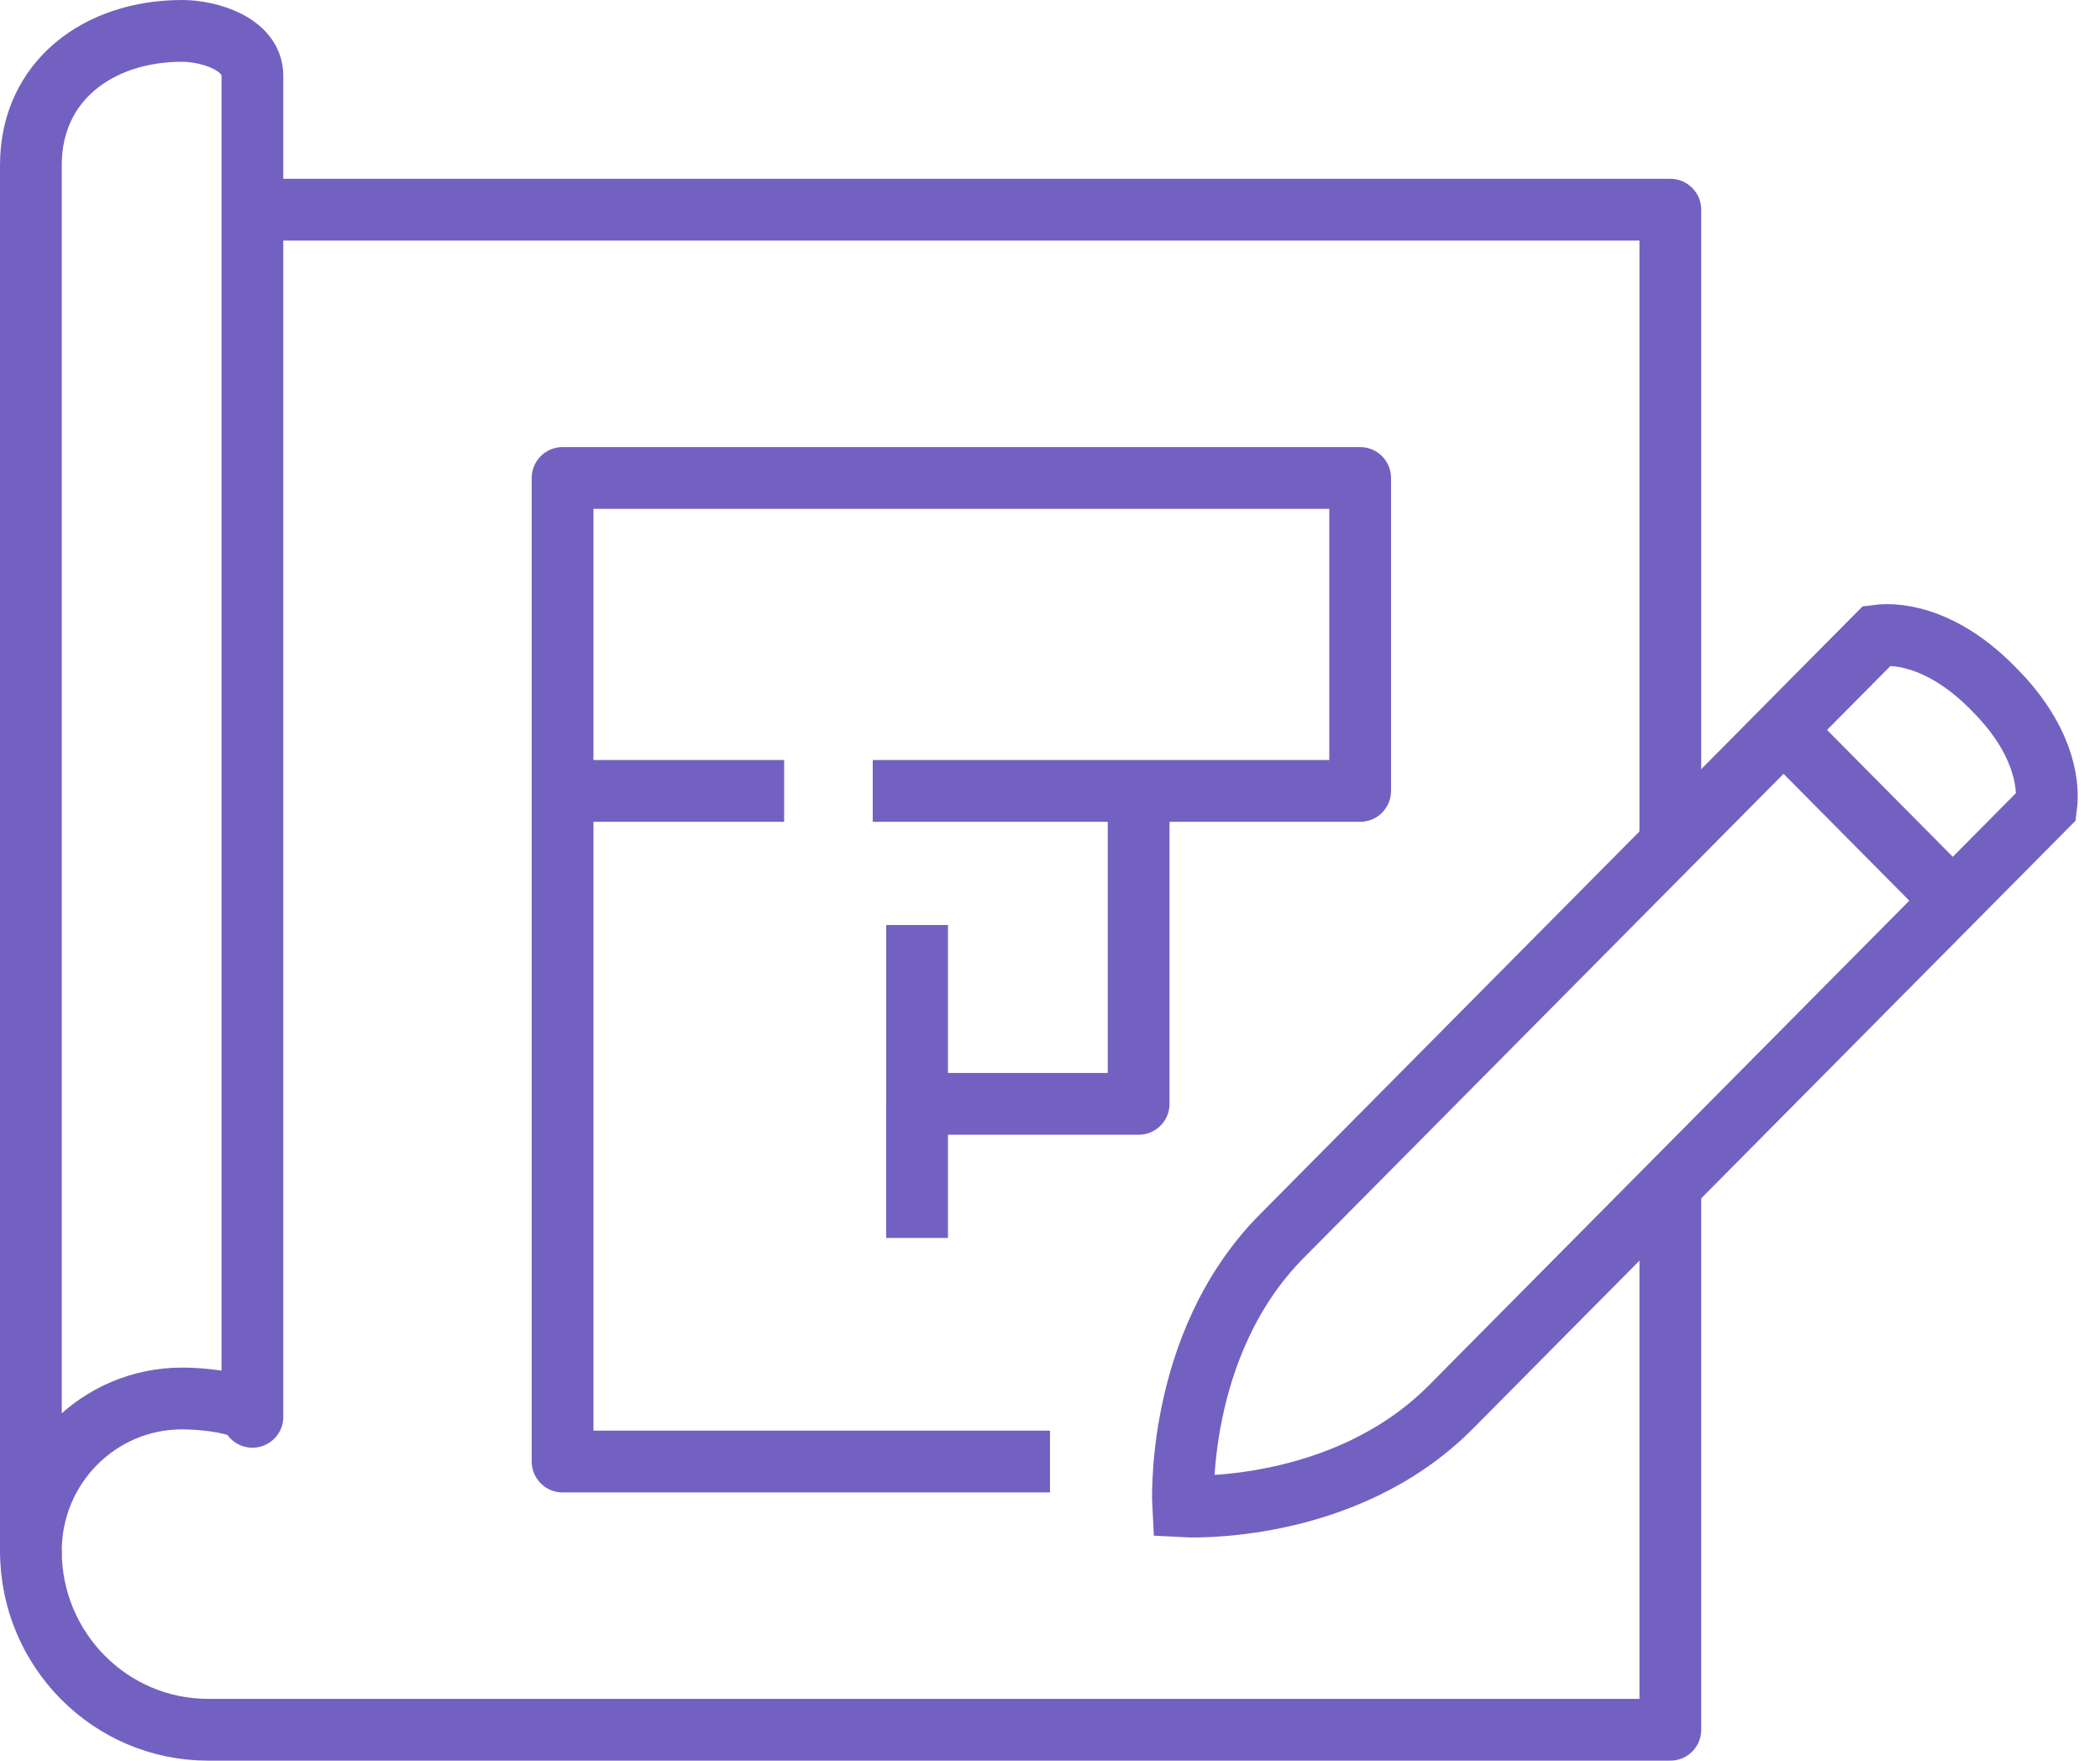 <svg width="68" height="57" viewBox="0 0 68 57" xmlns="http://www.w3.org/2000/svg"><g stroke="#7361C1" stroke-width="2" fill="none" fill-rule="evenodd"><path d="M8.174 45.868c0-.392-1.39-.593-2.281-.593-2.704 0-4.893 2.21-4.893 4.936V5.342C1 2.617 3.19 1 5.893 1c.89 0 2.28.426 2.28 1.447v43.421zm45.913-18.815V6.789H8.174" stroke-linejoin="round"/><path d="M1 50.21C1 53.409 3.57 56 6.74 56h47.347V38.632" stroke-linejoin="round"/><path d="M64.603 22.354c1.514 1.527 1.758 2.96 1.656 3.753L46.983 45.549c-3.488 3.519-8.672 3.22-8.672 3.22s-.296-5.229 3.192-8.747L60.78 20.579c.786-.103 2.208.145 3.72 1.67l.103.105zm-6.901 1.226l5.48 5.527"/><path stroke-linejoin="round" d="M34 47.316H18.217V15.474h25.826v10.131H36.87v10.132h-7.174v4.342m7.174-14.474h-8.61m-10.043 0h7.174m4.305 10.132v-5.79"/></g></svg>